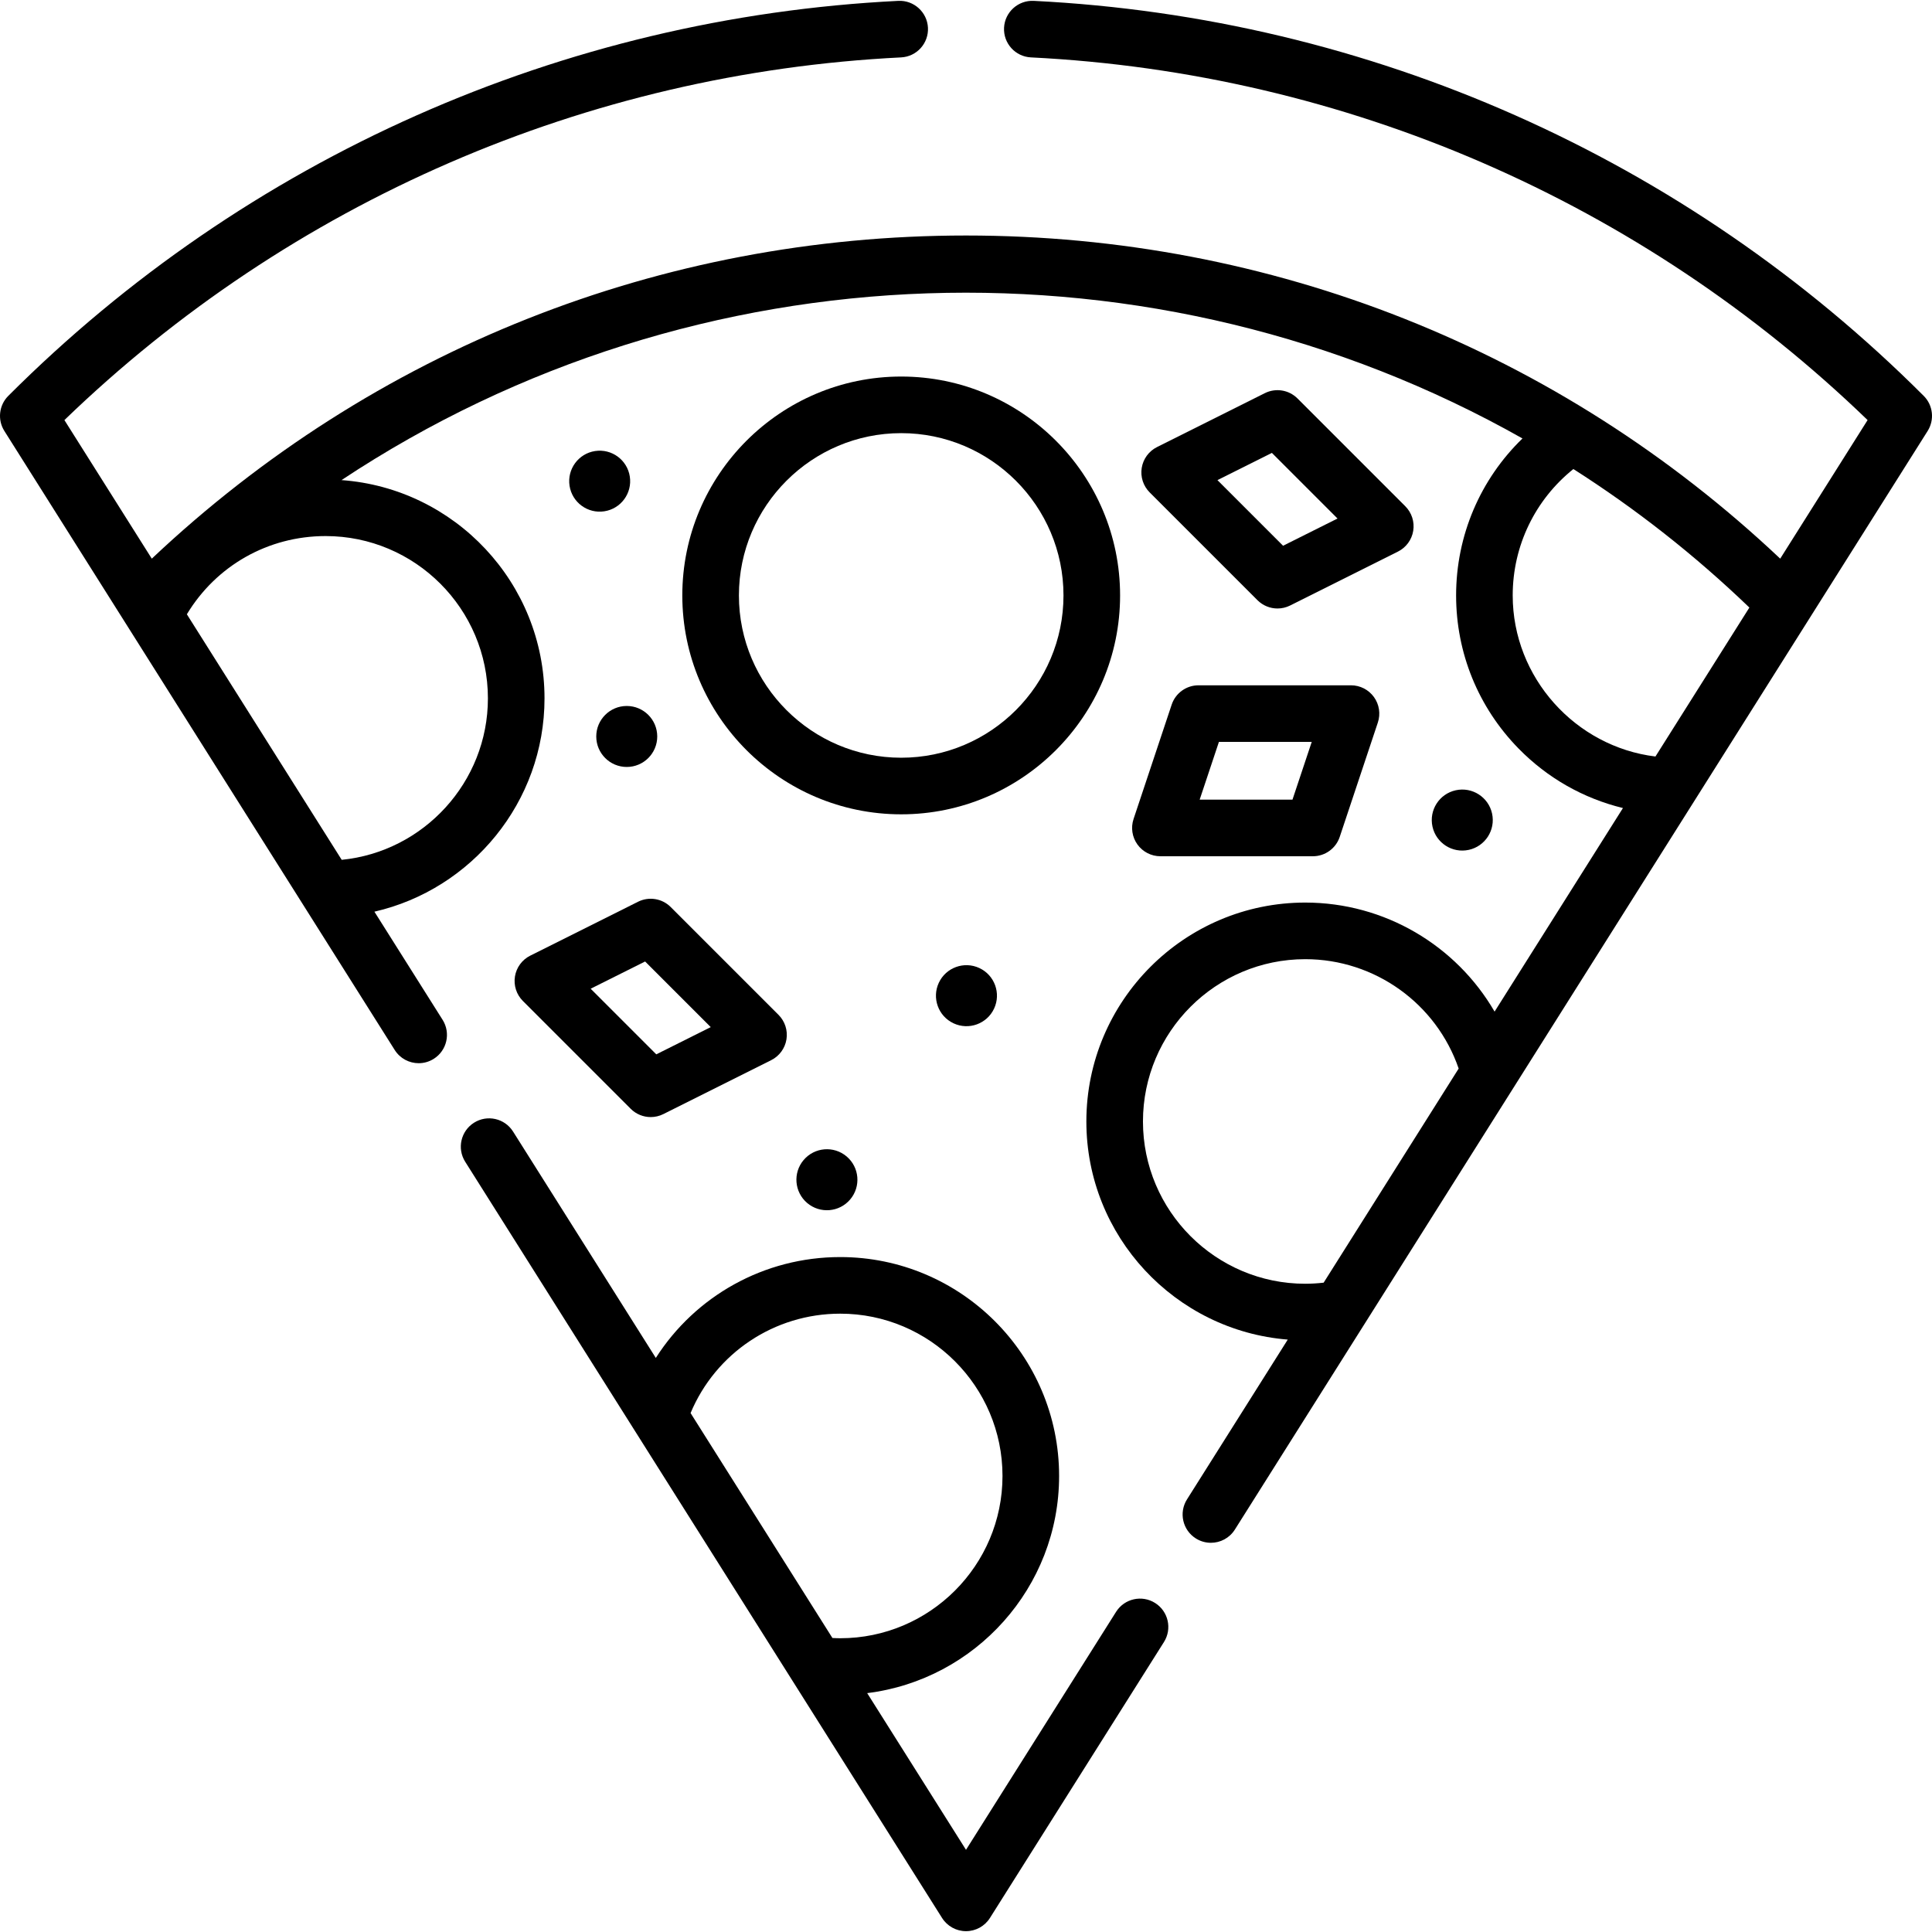 <svg id="Capa_1" enable-background="new 0 0 512 512" height="512" viewBox="0 0 512 512" width="512" xmlns="http://www.w3.org/2000/svg"><g><g><path d="m296.835 157.796c0-31.986-26.022-58.008-58.008-58.008s-58.008 26.022-58.008 58.008 26.022 58.008 58.008 58.008 58.008-26.022 58.008-58.008zm-58.008 43.008c-23.714 0-43.008-19.294-43.008-43.008s19.294-43.008 43.008-43.008 43.008 19.294 43.008 43.008-19.294 43.008-43.008 43.008z"/><path d="m306.116 424.808c-3.504-2.211-8.135-1.16-10.344 2.343l-39.772 63.07-26.186-41.526c28.623-3.536 50.859-27.988 50.859-57.552 0-31.986-26.022-58.008-58.008-58.008-20.162 0-38.399 10.327-48.868 26.73l-37.831-59.992c-2.209-3.503-6.839-4.553-10.344-2.343-3.504 2.209-4.553 6.841-2.343 10.344l86.63 137.376c.005.008.01.015.014.023l39.733 63.008c1.374 2.178 3.769 3.5 6.344 3.5s4.97-1.321 6.344-3.5l46.116-73.13c2.209-3.502 1.16-8.134-2.344-10.343zm-83.451-76.673c23.714 0 43.008 19.294 43.008 43.008s-19.294 43.008-43.008 43.008c-.682 0-1.373-.033-2.064-.066l-37.59-59.609c6.649-15.887 22.18-26.341 39.654-26.341z"/><path d="m509.803 104.911c-63.076-63.076-146.838-100.253-235.857-104.683-4.127-.203-7.657 2.981-7.863 7.118s2.981 7.657 7.118 7.863c83.307 4.146 161.806 38.219 221.731 96.116l-23.157 36.722c-58.601-55.293-134.859-85.635-215.775-85.635s-157.174 30.342-215.775 85.636l-23.157-36.722c59.925-57.898 138.424-91.971 221.731-96.116 4.137-.206 7.324-3.727 7.118-7.863-.206-4.138-3.751-7.329-7.863-7.118-89.019 4.429-172.782 41.606-235.857 104.682-2.478 2.478-2.91 6.34-1.041 9.304l103.447 164.045c1.426 2.262 3.861 3.501 6.351 3.501 1.367 0 2.751-.374 3.993-1.157 3.504-2.209 4.553-6.841 2.343-10.344l-18.069-28.653c25.764-5.909 45.079-29.05 45.079-56.535 0-30.569-23.772-55.673-53.799-57.839 94.008-62.317 215.692-65.989 312.972-11.036-11.167 10.812-17.592 25.692-17.592 41.6 0 15.246 5.87 29.646 16.528 40.548 7.685 7.861 17.247 13.258 27.688 15.795l-34.02 53.949c-10.184-17.542-29.134-28.898-50.174-28.898-31.986 0-58.008 26.022-58.008 58.008 0 30.424 23.547 55.435 53.372 57.807l-26.706 42.35c-2.21 3.504-1.161 8.135 2.343 10.344 1.242.784 2.626 1.157 3.993 1.157 2.49 0 4.925-1.239 6.351-3.501l183.594-291.141c1.87-2.965 1.438-6.827-1.039-9.304zm-380.502 80.159c0 22.232-17.042 40.639-38.745 42.792l-41.035-65.072c7.77-12.872 21.509-20.728 36.772-20.728 23.714 0 43.008 19.294 43.008 43.008zm271.581-27.274c0-13.159 5.942-25.363 16.078-33.497 16.445 10.476 32.083 22.708 46.644 36.707l-24.894 39.477c-21.204-2.583-37.828-20.923-37.828-42.687zm-54.978 182.411c-23.714 0-43.008-19.294-43.008-43.008s19.294-43.008 43.008-43.008c18.453 0 34.74 11.773 40.658 28.988l-35.78 56.74c-1.619.183-3.249.288-4.878.288z"/><path d="m136.469 258.765c-.386 2.379.396 4.8 2.1 6.504l28.571 28.571c1.44 1.44 3.359 2.197 5.306 2.197 1.138 0 2.286-.259 3.352-.792l28.572-14.286c2.156-1.078 3.663-3.127 4.049-5.507.386-2.379-.396-4.8-2.1-6.504l-28.572-28.571c-2.282-2.282-5.769-2.85-8.657-1.405l-28.571 14.286c-2.157 1.078-3.664 3.127-4.05 5.507zm34.493-3.959 17.391 17.391-14.429 7.215-17.391-17.391z"/><path d="m338.548 161.256c1.139 0 2.287-.259 3.352-.792l28.571-14.286c2.156-1.078 3.663-3.127 4.049-5.507.386-2.379-.396-4.8-2.1-6.504l-28.571-28.571c-2.281-2.282-5.769-2.849-8.657-1.405l-28.572 14.286c-2.156 1.078-3.663 3.127-4.049 5.507-.386 2.379.396 4.8 2.1 6.504l28.572 28.572c1.44 1.439 3.359 2.196 5.305 2.196zm-1.483-41.233 17.391 17.391-14.429 7.215-17.392-17.391z"/><path d="m301.434 223.801c1.41 1.956 3.674 3.115 6.084 3.115h40.406c3.228 0 6.094-2.066 7.115-5.128l10.102-30.305c.762-2.287.379-4.801-1.031-6.757s-3.674-3.115-6.085-3.115h-40.405c-3.228 0-6.094 2.066-7.115 5.128l-10.102 30.305c-.762 2.287-.379 4.802 1.031 6.757zm21.592-27.19h24.595l-5.102 15.305h-24.595z"/><ellipse cx="159.024" cy="127.491" rx="8.081" ry="8.081" transform="matrix(.988 -.152 .152 .988 -17.573 25.726)"/><circle cx="166.095" cy="195.172" r="8.081"/><ellipse cx="218.985" cy="312.711" rx="8.081" ry="8.081" transform="matrix(.647 -.763 .763 .647 -161.142 277.403)"/><ellipse cx="387.321" cy="217.395" rx="8.081" ry="8.081" transform="matrix(.977 -.215 .215 .977 -37.636 88.205)"/><ellipse cx="256" cy="263.863" rx="8.081" ry="8.081" transform="matrix(.424 -.906 .906 .424 -91.484 383.924)"/></g></g></svg>